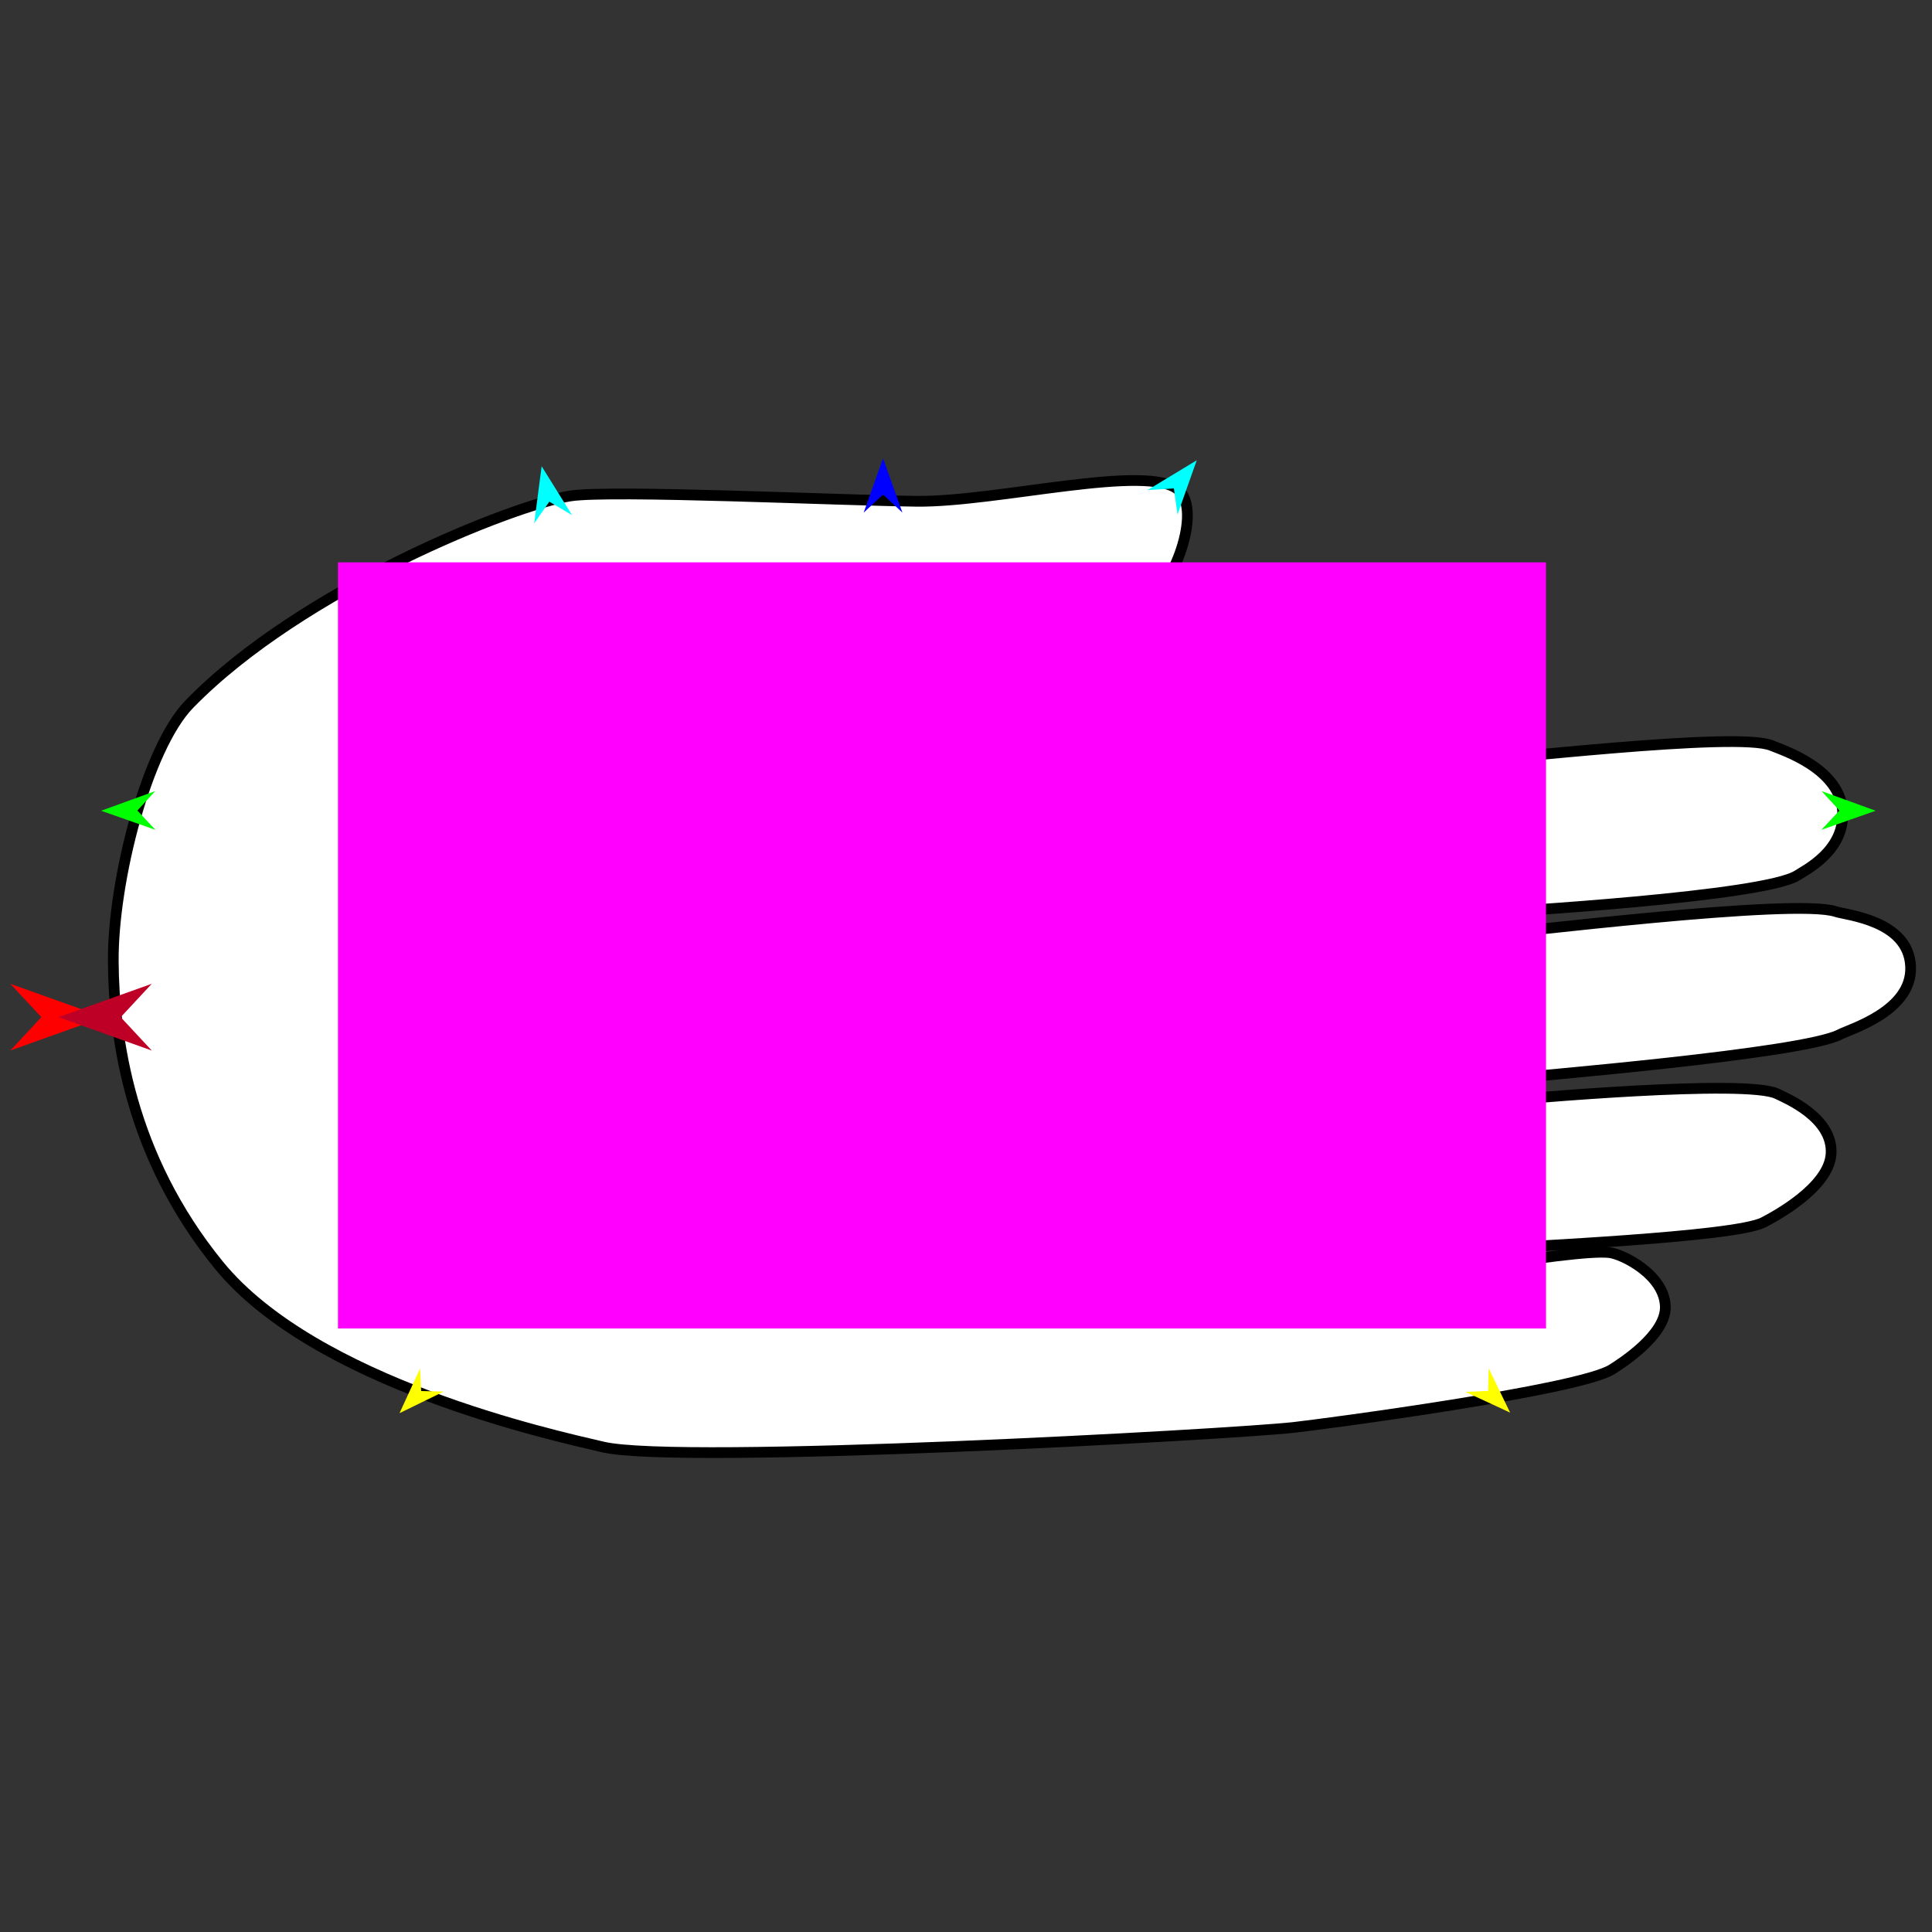 <?xml version="1.0" encoding="utf-8"?>
<!-- Generator: Moho 12.5 build 22414 -->
<!DOCTYPE svg PUBLIC "-//W3C//DTD SVG 1.1//EN" "http://www.w3.org/Graphics/SVG/1.1/DTD/svg11.dtd">
<svg version="1.1" id="Frame_0" xmlns="http://www.w3.org/2000/svg" xmlns:xlink="http://www.w3.org/1999/xlink" width="720px" height="720px">
<rect width="100%" height="100%" fill="#333333" stroke="none"/>
<g id="hand_open_3_4">
<g id="Hand_open_3/4">
<path fill="#ffffff" fill-rule="evenodd" stroke="#000000" stroke-width="4" stroke-linecap="round" stroke-linejoin="round" d="M 42.215 358.272 C 42.003 328.303 54.674 278.727 70.556 262.410 C 112.466 219.353 191.815 187.964 212.635 184.810 C 227.975 182.486 312.842 186.467 341.570 186.812 C 371.516 187.172 428.178 172.445 439.356 182.719 C 447.914 190.584 437.562 218.810 426.197 226.276 C 409.154 237.473 380.680 242.389 374.358 244.293 C 349.483 251.785 244.476 244.481 252.626 256.742 C 259.357 266.867 286.804 264.812 301.101 267.314 C 314.008 269.572 396.542 275.617 409.613 276.520 C 425.875 277.643 532.510 283.642 544.913 283.647 C 555.481 283.650 647.417 272.428 660.207 277.843 C 664.271 279.564 686.417 286.486 686.740 303.177 C 687.014 317.340 672.773 324.287 669.910 326.173 C 657.780 334.165 561.057 339.817 550.024 340.471 C 538.814 341.136 427.366 340.418 427.354 340.418 C 427.366 340.419 539.913 349.448 550.652 348.692 C 562.869 347.832 668.883 334.582 684.135 339.725 C 688.076 341.054 711.236 342.953 712.028 360.136 C 712.794 376.778 689.518 383.487 685.617 385.543 C 672.026 392.706 570.655 401.085 559.026 402.269 C 547.425 403.451 431.979 411.382 431.967 411.383 C 431.979 411.383 546.373 411.761 557.524 410.493 C 567.055 409.410 650.958 402.064 662.275 407.622 C 665.523 409.217 683.191 416.471 682.393 429.983 C 681.644 442.652 661.014 453.563 657.181 455.557 C 646.408 461.160 565.934 464.509 556.740 465.418 C 541.917 466.883 394.845 481.532 394.829 481.533 C 394.840 481.533 494.735 478.455 505.418 478.620 C 515.578 478.777 585.511 465.276 599.723 466.793 C 604.622 467.316 620.232 475.004 620.625 486.859 C 620.981 497.583 603.857 508.350 600.733 510.337 C 588.482 518.130 492.986 530.769 482.005 531.980 C 458.586 534.562 253.449 545.971 224.729 539.260 C 206.166 534.923 117.438 515.502 81.535 471.443 C 48.211 430.550 42.415 386.356 42.215 358.272 Z"/>
</g>
<g id="specs_2">
<path fill="#ff00ff" fill-rule="evenodd" stroke="none" d="M 125.948 495.085 C 125.993 495.085 576.109 495.085 576.154 495.085 C 576.154 495.056 576.154 209.599 576.154 209.571 C 576.109 209.571 125.993 209.571 125.948 209.571 C 125.948 209.599 125.948 495.056 125.948 495.085 Z"/>
<path fill="#ff0000" fill-rule="evenodd" stroke="none" d="M 38.656 379.068 C 38.652 379.069 3.846 391.499 3.843 391.501 C 3.844 391.499 15.410 379.069 15.411 379.068 C 15.410 379.066 3.844 366.636 3.843 366.635 C 3.846 366.636 38.652 379.066 38.656 379.068 Z"/>
<path fill="#0000ff" fill-rule="evenodd" stroke="none" d="M 329.086 170.815 C 329.087 170.817 336.307 191.036 336.308 191.038 C 336.307 191.037 329.087 184.319 329.086 184.318 C 329.085 184.319 321.865 191.037 321.864 191.038 C 321.865 191.036 329.085 170.817 329.086 170.815 Z"/>
<path fill="#00ff00" fill-rule="evenodd" stroke="none" d="M 37.676 302.141 C 37.678 302.140 57.859 294.817 57.861 294.817 C 57.861 294.817 51.179 302.072 51.178 302.073 C 51.179 302.073 57.934 309.260 57.934 309.261 C 57.932 309.260 37.678 302.142 37.676 302.141 Z"/>
<path fill="#ffff00" fill-rule="evenodd" stroke="none" d="M 148.893 526.645 C 148.894 526.644 156.547 509.981 156.548 509.980 C 156.548 509.981 156.951 518.394 156.951 518.395 C 156.952 518.395 165.372 518.599 165.373 518.599 C 165.371 518.600 148.895 526.645 148.893 526.645 Z"/>
<path fill="#ffff00" fill-rule="evenodd" stroke="none" d="M 562.774 526.441 C 562.773 526.440 554.787 509.934 554.787 509.932 C 554.787 509.933 554.552 518.354 554.552 518.354 C 554.552 518.354 546.136 518.727 546.136 518.727 C 546.137 518.728 562.772 526.441 562.774 526.441 Z"/>
<path fill="#00ff00" fill-rule="evenodd" stroke="none" d="M 699.018 302.141 C 699.016 302.140 678.834 294.817 678.832 294.817 C 678.833 294.817 685.515 302.072 685.515 302.073 C 685.515 302.073 678.760 309.260 678.759 309.261 C 678.761 309.260 699.016 302.142 699.018 302.141 Z"/>
<path fill="#00ffff" fill-rule="evenodd" stroke="none" d="M 445.992 171.532 C 445.991 171.534 438.824 191.771 438.823 191.773 C 438.823 191.772 437.466 182.003 437.466 182.002 C 437.465 182.002 427.624 182.652 427.623 182.652 C 427.625 182.651 445.990 171.533 445.992 171.532 Z"/>
<path fill="#00ffff" fill-rule="evenodd" stroke="none" d="M 201.854 173.759 C 201.854 173.761 199.080 195.050 199.079 195.052 C 199.080 195.052 204.714 186.956 204.715 186.955 C 204.715 186.956 213.195 191.992 213.196 191.992 C 213.195 191.991 201.856 173.761 201.854 173.759 Z"/>
<path fill="#be0027" fill-rule="evenodd" stroke="none" d="M 21.740 379.068 C 21.743 379.069 56.549 391.499 56.553 391.501 C 56.551 391.499 44.986 379.069 44.984 379.068 C 44.986 379.066 56.551 366.636 56.553 366.635 C 56.549 366.636 21.743 379.066 21.740 379.068 Z"/>
</g>
</g>
</svg>
